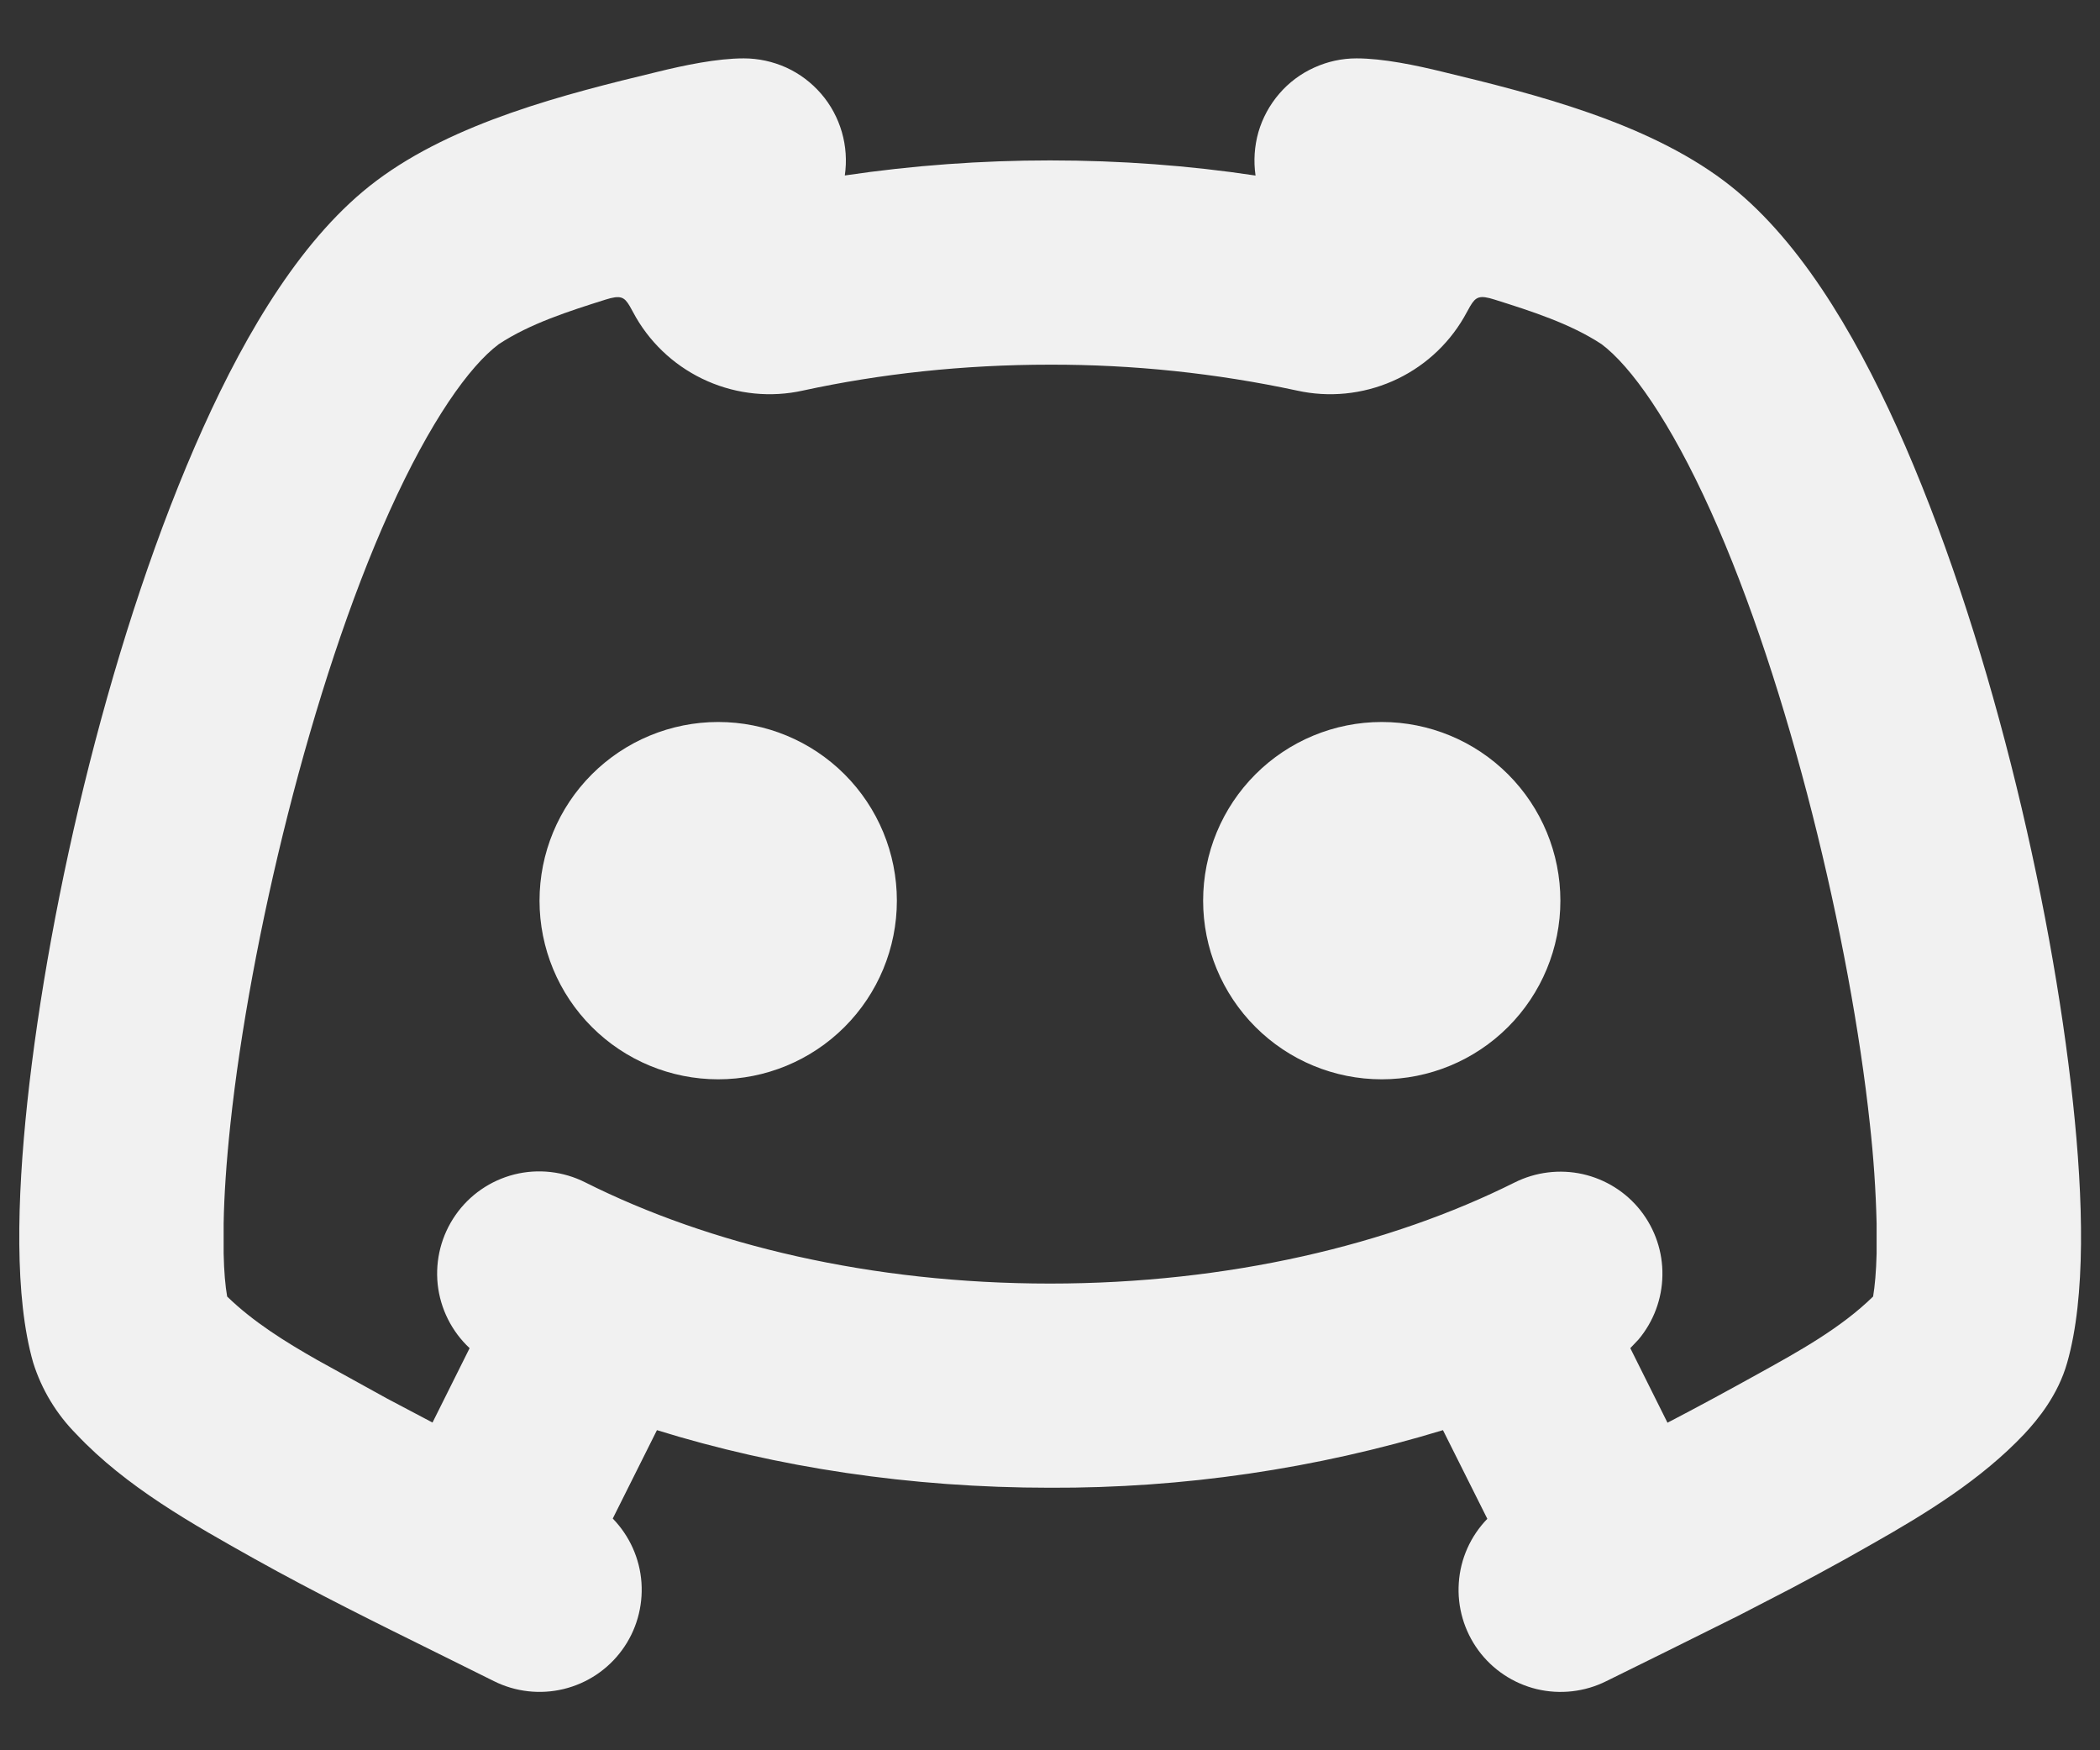 <svg width="24" height="20" viewBox="0 0 24 20" fill="none" xmlns="http://www.w3.org/2000/svg">
<rect x="0" y="0" width="24" height="20" fill="#333333" stroke="none"/>
<path d="M15.503 0.667C15.805 0.667 16.184 0.746 16.489 0.821C17.551 1.077 18.809 1.396 19.703 2.067C20.535 2.691 21.181 3.779 21.681 4.885C22.719 7.19 23.441 10.261 23.691 12.597C23.81 13.705 23.839 14.821 23.625 15.571C23.52 15.94 23.293 16.217 23.133 16.388C22.645 16.904 22.018 17.291 21.397 17.642L21.089 17.816C20.886 17.928 20.682 18.039 20.477 18.147L19.868 18.462L19.031 18.878L18.358 19.21C18.112 19.333 17.83 19.365 17.562 19.301C17.294 19.236 17.058 19.079 16.895 18.857C16.732 18.634 16.653 18.362 16.672 18.087C16.69 17.812 16.806 17.553 16.998 17.355L16.491 16.342C15.035 16.785 13.521 17.006 12 17C10.401 17 8.877 16.767 7.508 16.342L7.003 17.352C7.195 17.55 7.312 17.809 7.331 18.084C7.35 18.359 7.272 18.633 7.109 18.855C6.946 19.078 6.71 19.235 6.442 19.3C6.174 19.365 5.891 19.333 5.645 19.21L5.01 18.895C4.306 18.547 3.601 18.199 2.915 17.816C2.199 17.415 1.439 16.99 0.871 16.386C0.644 16.157 0.475 15.877 0.379 15.57C0.164 14.821 0.194 13.707 0.312 12.597C0.562 10.261 1.284 7.19 2.323 4.885C2.822 3.779 3.468 2.691 4.3 2.067C5.193 1.396 6.452 1.077 7.514 0.821C7.818 0.746 8.196 0.667 8.5 0.667C8.667 0.667 8.833 0.703 8.986 0.772C9.139 0.842 9.274 0.944 9.384 1.071C9.494 1.198 9.574 1.347 9.621 1.508C9.668 1.67 9.679 1.839 9.655 2.005C10.431 1.89 11.215 1.833 12 1.833C12.806 1.833 13.593 1.892 14.349 2.006C14.325 1.84 14.336 1.671 14.382 1.509C14.429 1.348 14.51 1.199 14.62 1.071C14.729 0.944 14.865 0.842 15.018 0.773C15.171 0.703 15.335 0.667 15.503 0.667ZM17.083 3.424C16.908 3.368 16.866 3.392 16.803 3.497L16.73 3.628C16.542 3.951 16.256 4.206 15.913 4.356C15.57 4.506 15.188 4.544 14.823 4.463C13.895 4.264 12.949 4.165 12 4.167C11.006 4.167 10.055 4.272 9.176 4.463C8.811 4.544 8.429 4.506 8.087 4.356C7.744 4.206 7.457 3.951 7.269 3.628L7.197 3.498C7.135 3.393 7.093 3.369 6.919 3.424C6.504 3.555 6.058 3.697 5.7 3.933C5.365 4.184 4.918 4.808 4.45 5.846C3.557 7.825 2.857 10.75 2.633 12.846C2.586 13.288 2.561 13.667 2.556 13.98V14.323C2.56 14.53 2.575 14.695 2.596 14.815C2.893 15.104 3.259 15.332 3.627 15.541L4.422 15.98L4.943 16.255L5.367 15.405C5.162 15.214 5.032 14.954 5.002 14.675C4.973 14.395 5.045 14.115 5.206 13.884C5.366 13.654 5.605 13.489 5.878 13.42C6.15 13.352 6.438 13.384 6.689 13.511C8.108 14.223 9.953 14.667 12 14.667C14.045 14.667 15.892 14.221 17.31 13.512C17.55 13.392 17.825 13.358 18.087 13.416C18.349 13.475 18.583 13.621 18.749 13.832C18.915 14.043 19.004 14.305 18.999 14.573C18.995 14.842 18.898 15.101 18.726 15.306L18.632 15.405L19.057 16.257C19.404 16.077 19.753 15.887 20.103 15.693C20.558 15.441 21.037 15.177 21.407 14.815C21.427 14.695 21.442 14.53 21.447 14.323V13.98C21.438 13.6 21.412 13.222 21.37 12.844C21.146 10.75 20.446 7.825 19.553 5.844C19.086 4.808 18.638 4.184 18.304 3.933C17.945 3.697 17.499 3.555 17.083 3.424ZM8.208 8.25C8.75 8.25 9.269 8.465 9.652 8.848C10.035 9.231 10.25 9.75 10.25 10.292C10.25 10.833 10.035 11.352 9.652 11.735C9.269 12.118 8.75 12.333 8.208 12.333C7.667 12.333 7.147 12.118 6.764 11.735C6.381 11.352 6.166 10.833 6.166 10.292C6.166 9.75 6.381 9.231 6.764 8.848C7.147 8.465 7.667 8.25 8.208 8.25ZM15.791 8.25C16.333 8.25 16.852 8.465 17.235 8.848C17.618 9.231 17.833 9.75 17.833 10.292C17.833 10.833 17.618 11.352 17.235 11.735C16.852 12.118 16.333 12.333 15.791 12.333C15.25 12.333 14.731 12.118 14.348 11.735C13.965 11.352 13.75 10.833 13.75 10.292C13.75 9.75 13.965 9.231 14.348 8.848C14.731 8.465 15.25 8.25 15.791 8.25Z" fill="#F1F1F1"/>
</svg>
